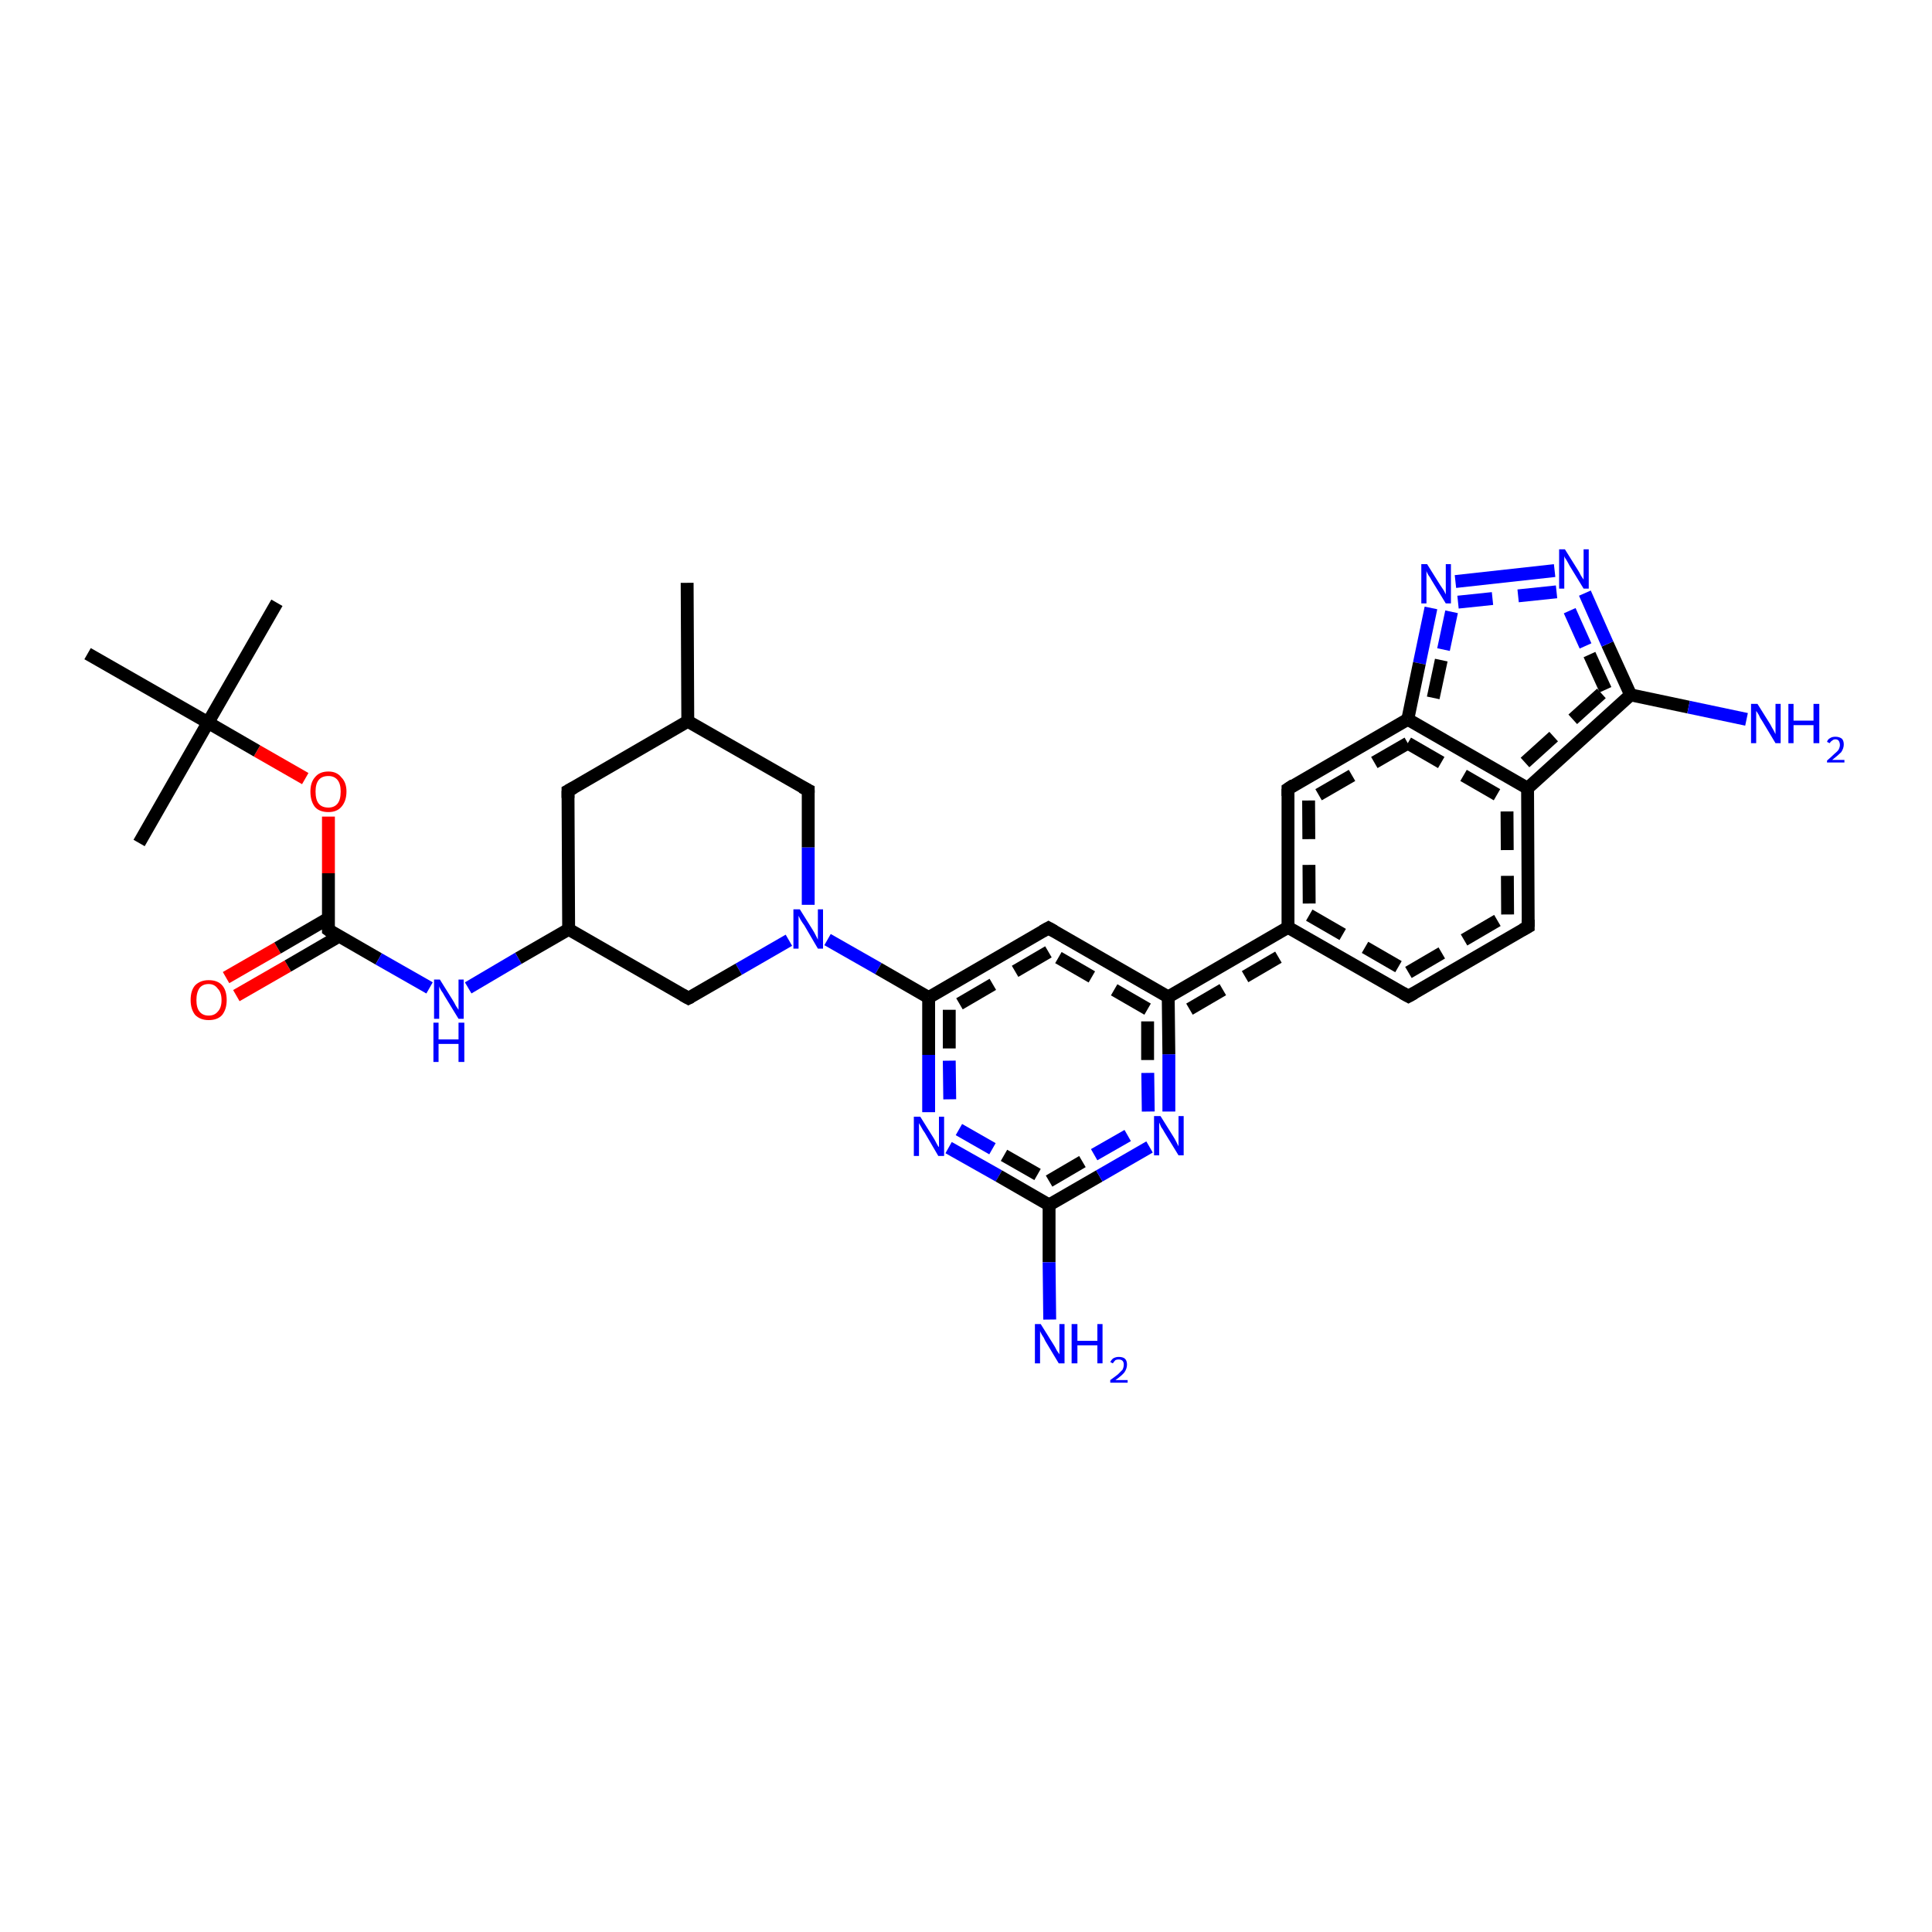 <?xml version='1.0' encoding='iso-8859-1'?>
<svg version='1.1' baseProfile='full'
              xmlns='http://www.w3.org/2000/svg'
                      xmlns:rdkit='http://www.rdkit.org/xml'
                      xmlns:xlink='http://www.w3.org/1999/xlink'
                  xml:space='preserve'
width='300px' height='300px' viewBox='0 0 300 300'>
<!-- END OF HEADER -->
<rect style='opacity:1.0;fill:#FFFFFF;stroke:none' width='300.0' height='300.0' x='0.0' y='0.0'> </rect>
<path class='bond-0 atom-0 atom-1' d='M 35.1,151.8 L 43.1,147.2' style='fill:none;fill-rule:evenodd;stroke:#FF0000;stroke-width:2.0px;stroke-linecap:butt;stroke-linejoin:miter;stroke-opacity:1' />
<path class='bond-0 atom-0 atom-1' d='M 43.1,147.2 L 51.0,142.6' style='fill:none;fill-rule:evenodd;stroke:#000000;stroke-width:2.0px;stroke-linecap:butt;stroke-linejoin:miter;stroke-opacity:1' />
<path class='bond-0 atom-0 atom-1' d='M 36.7,154.6 L 44.7,150.0' style='fill:none;fill-rule:evenodd;stroke:#FF0000;stroke-width:2.0px;stroke-linecap:butt;stroke-linejoin:miter;stroke-opacity:1' />
<path class='bond-0 atom-0 atom-1' d='M 44.7,150.0 L 52.6,145.4' style='fill:none;fill-rule:evenodd;stroke:#000000;stroke-width:2.0px;stroke-linecap:butt;stroke-linejoin:miter;stroke-opacity:1' />
<path class='bond-1 atom-1 atom-2' d='M 51.0,144.4 L 51.0,135.6' style='fill:none;fill-rule:evenodd;stroke:#000000;stroke-width:2.0px;stroke-linecap:butt;stroke-linejoin:miter;stroke-opacity:1' />
<path class='bond-1 atom-1 atom-2' d='M 51.0,135.6 L 51.0,126.8' style='fill:none;fill-rule:evenodd;stroke:#FF0000;stroke-width:2.0px;stroke-linecap:butt;stroke-linejoin:miter;stroke-opacity:1' />
<path class='bond-2 atom-2 atom-3' d='M 47.4,120.9 L 39.9,116.6' style='fill:none;fill-rule:evenodd;stroke:#FF0000;stroke-width:2.0px;stroke-linecap:butt;stroke-linejoin:miter;stroke-opacity:1' />
<path class='bond-2 atom-2 atom-3' d='M 39.9,116.6 L 32.3,112.2' style='fill:none;fill-rule:evenodd;stroke:#000000;stroke-width:2.0px;stroke-linecap:butt;stroke-linejoin:miter;stroke-opacity:1' />
<path class='bond-3 atom-3 atom-4' d='M 32.3,112.2 L 43.0,93.6' style='fill:none;fill-rule:evenodd;stroke:#000000;stroke-width:2.0px;stroke-linecap:butt;stroke-linejoin:miter;stroke-opacity:1' />
<path class='bond-4 atom-3 atom-5' d='M 32.3,112.2 L 21.6,130.9' style='fill:none;fill-rule:evenodd;stroke:#000000;stroke-width:2.0px;stroke-linecap:butt;stroke-linejoin:miter;stroke-opacity:1' />
<path class='bond-5 atom-3 atom-6' d='M 32.3,112.2 L 13.6,101.5' style='fill:none;fill-rule:evenodd;stroke:#000000;stroke-width:2.0px;stroke-linecap:butt;stroke-linejoin:miter;stroke-opacity:1' />
<path class='bond-6 atom-1 atom-7' d='M 51.0,144.4 L 58.8,148.9' style='fill:none;fill-rule:evenodd;stroke:#000000;stroke-width:2.0px;stroke-linecap:butt;stroke-linejoin:miter;stroke-opacity:1' />
<path class='bond-6 atom-1 atom-7' d='M 58.8,148.9 L 66.7,153.4' style='fill:none;fill-rule:evenodd;stroke:#0000FF;stroke-width:2.0px;stroke-linecap:butt;stroke-linejoin:miter;stroke-opacity:1' />
<path class='bond-7 atom-7 atom-8' d='M 72.7,153.4 L 80.5,148.8' style='fill:none;fill-rule:evenodd;stroke:#0000FF;stroke-width:2.0px;stroke-linecap:butt;stroke-linejoin:miter;stroke-opacity:1' />
<path class='bond-7 atom-7 atom-8' d='M 80.5,148.8 L 88.3,144.3' style='fill:none;fill-rule:evenodd;stroke:#000000;stroke-width:2.0px;stroke-linecap:butt;stroke-linejoin:miter;stroke-opacity:1' />
<path class='bond-8 atom-8 atom-9' d='M 88.3,144.3 L 88.2,122.8' style='fill:none;fill-rule:evenodd;stroke:#000000;stroke-width:2.0px;stroke-linecap:butt;stroke-linejoin:miter;stroke-opacity:1' />
<path class='bond-9 atom-9 atom-10' d='M 88.2,122.8 L 106.8,112.0' style='fill:none;fill-rule:evenodd;stroke:#000000;stroke-width:2.0px;stroke-linecap:butt;stroke-linejoin:miter;stroke-opacity:1' />
<path class='bond-10 atom-10 atom-11' d='M 106.8,112.0 L 106.7,90.5' style='fill:none;fill-rule:evenodd;stroke:#000000;stroke-width:2.0px;stroke-linecap:butt;stroke-linejoin:miter;stroke-opacity:1' />
<path class='bond-11 atom-10 atom-12' d='M 106.8,112.0 L 125.5,122.7' style='fill:none;fill-rule:evenodd;stroke:#000000;stroke-width:2.0px;stroke-linecap:butt;stroke-linejoin:miter;stroke-opacity:1' />
<path class='bond-12 atom-12 atom-13' d='M 125.5,122.7 L 125.5,131.6' style='fill:none;fill-rule:evenodd;stroke:#000000;stroke-width:2.0px;stroke-linecap:butt;stroke-linejoin:miter;stroke-opacity:1' />
<path class='bond-12 atom-12 atom-13' d='M 125.5,131.6 L 125.5,140.5' style='fill:none;fill-rule:evenodd;stroke:#0000FF;stroke-width:2.0px;stroke-linecap:butt;stroke-linejoin:miter;stroke-opacity:1' />
<path class='bond-13 atom-13 atom-14' d='M 128.5,145.9 L 136.4,150.4' style='fill:none;fill-rule:evenodd;stroke:#0000FF;stroke-width:2.0px;stroke-linecap:butt;stroke-linejoin:miter;stroke-opacity:1' />
<path class='bond-13 atom-13 atom-14' d='M 136.4,150.4 L 144.2,154.9' style='fill:none;fill-rule:evenodd;stroke:#000000;stroke-width:2.0px;stroke-linecap:butt;stroke-linejoin:miter;stroke-opacity:1' />
<path class='bond-14 atom-14 atom-15' d='M 144.2,154.9 L 144.2,163.8' style='fill:none;fill-rule:evenodd;stroke:#000000;stroke-width:2.0px;stroke-linecap:butt;stroke-linejoin:miter;stroke-opacity:1' />
<path class='bond-14 atom-14 atom-15' d='M 144.2,163.8 L 144.2,172.7' style='fill:none;fill-rule:evenodd;stroke:#0000FF;stroke-width:2.0px;stroke-linecap:butt;stroke-linejoin:miter;stroke-opacity:1' />
<path class='bond-14 atom-14 atom-15' d='M 147.4,156.8 L 147.4,164.7' style='fill:none;fill-rule:evenodd;stroke:#000000;stroke-width:2.0px;stroke-linecap:butt;stroke-linejoin:miter;stroke-opacity:1;stroke-dasharray:6,4' />
<path class='bond-14 atom-14 atom-15' d='M 147.4,164.7 L 147.5,172.7' style='fill:none;fill-rule:evenodd;stroke:#0000FF;stroke-width:2.0px;stroke-linecap:butt;stroke-linejoin:miter;stroke-opacity:1;stroke-dasharray:6,4' />
<path class='bond-15 atom-15 atom-16' d='M 147.3,178.2 L 155.1,182.6' style='fill:none;fill-rule:evenodd;stroke:#0000FF;stroke-width:2.0px;stroke-linecap:butt;stroke-linejoin:miter;stroke-opacity:1' />
<path class='bond-15 atom-15 atom-16' d='M 155.1,182.6 L 162.9,187.1' style='fill:none;fill-rule:evenodd;stroke:#000000;stroke-width:2.0px;stroke-linecap:butt;stroke-linejoin:miter;stroke-opacity:1' />
<path class='bond-15 atom-15 atom-16' d='M 148.9,175.4 L 155.9,179.4' style='fill:none;fill-rule:evenodd;stroke:#0000FF;stroke-width:2.0px;stroke-linecap:butt;stroke-linejoin:miter;stroke-opacity:1;stroke-dasharray:6,4' />
<path class='bond-15 atom-15 atom-16' d='M 155.9,179.4 L 162.9,183.4' style='fill:none;fill-rule:evenodd;stroke:#000000;stroke-width:2.0px;stroke-linecap:butt;stroke-linejoin:miter;stroke-opacity:1;stroke-dasharray:6,4' />
<path class='bond-16 atom-16 atom-17' d='M 162.9,187.1 L 170.7,182.6' style='fill:none;fill-rule:evenodd;stroke:#000000;stroke-width:2.0px;stroke-linecap:butt;stroke-linejoin:miter;stroke-opacity:1' />
<path class='bond-16 atom-16 atom-17' d='M 170.7,182.6 L 178.5,178.1' style='fill:none;fill-rule:evenodd;stroke:#0000FF;stroke-width:2.0px;stroke-linecap:butt;stroke-linejoin:miter;stroke-opacity:1' />
<path class='bond-16 atom-16 atom-17' d='M 162.9,183.4 L 169.9,179.3' style='fill:none;fill-rule:evenodd;stroke:#000000;stroke-width:2.0px;stroke-linecap:butt;stroke-linejoin:miter;stroke-opacity:1;stroke-dasharray:6,4' />
<path class='bond-16 atom-16 atom-17' d='M 169.9,179.3 L 176.9,175.3' style='fill:none;fill-rule:evenodd;stroke:#0000FF;stroke-width:2.0px;stroke-linecap:butt;stroke-linejoin:miter;stroke-opacity:1;stroke-dasharray:6,4' />
<path class='bond-17 atom-17 atom-18' d='M 181.5,172.6 L 181.5,163.7' style='fill:none;fill-rule:evenodd;stroke:#0000FF;stroke-width:2.0px;stroke-linecap:butt;stroke-linejoin:miter;stroke-opacity:1' />
<path class='bond-17 atom-17 atom-18' d='M 181.5,163.7 L 181.4,154.8' style='fill:none;fill-rule:evenodd;stroke:#000000;stroke-width:2.0px;stroke-linecap:butt;stroke-linejoin:miter;stroke-opacity:1' />
<path class='bond-17 atom-17 atom-18' d='M 178.3,172.6 L 178.2,164.6' style='fill:none;fill-rule:evenodd;stroke:#0000FF;stroke-width:2.0px;stroke-linecap:butt;stroke-linejoin:miter;stroke-opacity:1;stroke-dasharray:6,4' />
<path class='bond-17 atom-17 atom-18' d='M 178.2,164.6 L 178.2,156.7' style='fill:none;fill-rule:evenodd;stroke:#000000;stroke-width:2.0px;stroke-linecap:butt;stroke-linejoin:miter;stroke-opacity:1;stroke-dasharray:6,4' />
<path class='bond-18 atom-18 atom-19' d='M 181.4,154.8 L 200.0,144.0' style='fill:none;fill-rule:evenodd;stroke:#000000;stroke-width:2.0px;stroke-linecap:butt;stroke-linejoin:miter;stroke-opacity:1' />
<path class='bond-18 atom-18 atom-19' d='M 184.7,156.7 L 200.1,147.7' style='fill:none;fill-rule:evenodd;stroke:#000000;stroke-width:2.0px;stroke-linecap:butt;stroke-linejoin:miter;stroke-opacity:1;stroke-dasharray:6,4' />
<path class='bond-19 atom-19 atom-20' d='M 200.0,144.0 L 218.7,154.7' style='fill:none;fill-rule:evenodd;stroke:#000000;stroke-width:2.0px;stroke-linecap:butt;stroke-linejoin:miter;stroke-opacity:1' />
<path class='bond-19 atom-19 atom-20' d='M 203.3,142.1 L 218.7,151.0' style='fill:none;fill-rule:evenodd;stroke:#000000;stroke-width:2.0px;stroke-linecap:butt;stroke-linejoin:miter;stroke-opacity:1;stroke-dasharray:6,4' />
<path class='bond-20 atom-20 atom-21' d='M 218.7,154.7 L 237.3,143.9' style='fill:none;fill-rule:evenodd;stroke:#000000;stroke-width:2.0px;stroke-linecap:butt;stroke-linejoin:miter;stroke-opacity:1' />
<path class='bond-20 atom-20 atom-21' d='M 218.7,151.0 L 234.1,142.0' style='fill:none;fill-rule:evenodd;stroke:#000000;stroke-width:2.0px;stroke-linecap:butt;stroke-linejoin:miter;stroke-opacity:1;stroke-dasharray:6,4' />
<path class='bond-21 atom-21 atom-22' d='M 237.3,143.9 L 237.2,122.4' style='fill:none;fill-rule:evenodd;stroke:#000000;stroke-width:2.0px;stroke-linecap:butt;stroke-linejoin:miter;stroke-opacity:1' />
<path class='bond-21 atom-21 atom-22' d='M 234.1,142.0 L 234.0,124.3' style='fill:none;fill-rule:evenodd;stroke:#000000;stroke-width:2.0px;stroke-linecap:butt;stroke-linejoin:miter;stroke-opacity:1;stroke-dasharray:6,4' />
<path class='bond-22 atom-22 atom-23' d='M 237.2,122.4 L 253.2,107.9' style='fill:none;fill-rule:evenodd;stroke:#000000;stroke-width:2.0px;stroke-linecap:butt;stroke-linejoin:miter;stroke-opacity:1' />
<path class='bond-22 atom-22 atom-23' d='M 236.8,118.4 L 249.3,107.1' style='fill:none;fill-rule:evenodd;stroke:#000000;stroke-width:2.0px;stroke-linecap:butt;stroke-linejoin:miter;stroke-opacity:1;stroke-dasharray:6,4' />
<path class='bond-23 atom-23 atom-24' d='M 253.2,107.9 L 262.2,109.8' style='fill:none;fill-rule:evenodd;stroke:#000000;stroke-width:2.0px;stroke-linecap:butt;stroke-linejoin:miter;stroke-opacity:1' />
<path class='bond-23 atom-23 atom-24' d='M 262.2,109.8 L 271.2,111.7' style='fill:none;fill-rule:evenodd;stroke:#0000FF;stroke-width:2.0px;stroke-linecap:butt;stroke-linejoin:miter;stroke-opacity:1' />
<path class='bond-24 atom-23 atom-25' d='M 253.2,107.9 L 249.6,100.0' style='fill:none;fill-rule:evenodd;stroke:#000000;stroke-width:2.0px;stroke-linecap:butt;stroke-linejoin:miter;stroke-opacity:1' />
<path class='bond-24 atom-23 atom-25' d='M 249.6,100.0 L 246.1,92.1' style='fill:none;fill-rule:evenodd;stroke:#0000FF;stroke-width:2.0px;stroke-linecap:butt;stroke-linejoin:miter;stroke-opacity:1' />
<path class='bond-24 atom-23 atom-25' d='M 249.3,107.1 L 246.2,100.3' style='fill:none;fill-rule:evenodd;stroke:#000000;stroke-width:2.0px;stroke-linecap:butt;stroke-linejoin:miter;stroke-opacity:1;stroke-dasharray:6,4' />
<path class='bond-24 atom-23 atom-25' d='M 246.2,100.3 L 243.1,93.4' style='fill:none;fill-rule:evenodd;stroke:#0000FF;stroke-width:2.0px;stroke-linecap:butt;stroke-linejoin:miter;stroke-opacity:1;stroke-dasharray:6,4' />
<path class='bond-25 atom-25 atom-26' d='M 241.4,88.6 L 226.0,90.3' style='fill:none;fill-rule:evenodd;stroke:#0000FF;stroke-width:2.0px;stroke-linecap:butt;stroke-linejoin:miter;stroke-opacity:1' />
<path class='bond-25 atom-25 atom-26' d='M 241.7,91.9 L 226.4,93.5' style='fill:none;fill-rule:evenodd;stroke:#0000FF;stroke-width:2.0px;stroke-linecap:butt;stroke-linejoin:miter;stroke-opacity:1;stroke-dasharray:6,4' />
<path class='bond-26 atom-26 atom-27' d='M 222.2,94.4 L 220.4,103.0' style='fill:none;fill-rule:evenodd;stroke:#0000FF;stroke-width:2.0px;stroke-linecap:butt;stroke-linejoin:miter;stroke-opacity:1' />
<path class='bond-26 atom-26 atom-27' d='M 220.4,103.0 L 218.6,111.7' style='fill:none;fill-rule:evenodd;stroke:#000000;stroke-width:2.0px;stroke-linecap:butt;stroke-linejoin:miter;stroke-opacity:1' />
<path class='bond-26 atom-26 atom-27' d='M 225.4,95.0 L 223.8,102.5' style='fill:none;fill-rule:evenodd;stroke:#0000FF;stroke-width:2.0px;stroke-linecap:butt;stroke-linejoin:miter;stroke-opacity:1;stroke-dasharray:6,4' />
<path class='bond-26 atom-26 atom-27' d='M 223.8,102.5 L 222.2,110.0' style='fill:none;fill-rule:evenodd;stroke:#000000;stroke-width:2.0px;stroke-linecap:butt;stroke-linejoin:miter;stroke-opacity:1;stroke-dasharray:6,4' />
<path class='bond-27 atom-27 atom-28' d='M 218.6,111.7 L 200.0,122.5' style='fill:none;fill-rule:evenodd;stroke:#000000;stroke-width:2.0px;stroke-linecap:butt;stroke-linejoin:miter;stroke-opacity:1' />
<path class='bond-27 atom-27 atom-28' d='M 218.6,115.4 L 203.2,124.3' style='fill:none;fill-rule:evenodd;stroke:#000000;stroke-width:2.0px;stroke-linecap:butt;stroke-linejoin:miter;stroke-opacity:1;stroke-dasharray:6,4' />
<path class='bond-28 atom-18 atom-29' d='M 181.4,154.8 L 162.8,144.1' style='fill:none;fill-rule:evenodd;stroke:#000000;stroke-width:2.0px;stroke-linecap:butt;stroke-linejoin:miter;stroke-opacity:1' />
<path class='bond-28 atom-18 atom-29' d='M 178.2,156.7 L 162.8,147.8' style='fill:none;fill-rule:evenodd;stroke:#000000;stroke-width:2.0px;stroke-linecap:butt;stroke-linejoin:miter;stroke-opacity:1;stroke-dasharray:6,4' />
<path class='bond-29 atom-16 atom-30' d='M 162.9,187.1 L 162.9,196.0' style='fill:none;fill-rule:evenodd;stroke:#000000;stroke-width:2.0px;stroke-linecap:butt;stroke-linejoin:miter;stroke-opacity:1' />
<path class='bond-29 atom-16 atom-30' d='M 162.9,196.0 L 163.0,204.9' style='fill:none;fill-rule:evenodd;stroke:#0000FF;stroke-width:2.0px;stroke-linecap:butt;stroke-linejoin:miter;stroke-opacity:1' />
<path class='bond-30 atom-13 atom-31' d='M 122.5,146.0 L 114.7,150.5' style='fill:none;fill-rule:evenodd;stroke:#0000FF;stroke-width:2.0px;stroke-linecap:butt;stroke-linejoin:miter;stroke-opacity:1' />
<path class='bond-30 atom-13 atom-31' d='M 114.7,150.5 L 106.9,155.0' style='fill:none;fill-rule:evenodd;stroke:#000000;stroke-width:2.0px;stroke-linecap:butt;stroke-linejoin:miter;stroke-opacity:1' />
<path class='bond-31 atom-28 atom-19' d='M 200.0,122.5 L 200.0,144.0' style='fill:none;fill-rule:evenodd;stroke:#000000;stroke-width:2.0px;stroke-linecap:butt;stroke-linejoin:miter;stroke-opacity:1' />
<path class='bond-31 atom-28 atom-19' d='M 203.2,124.3 L 203.3,142.1' style='fill:none;fill-rule:evenodd;stroke:#000000;stroke-width:2.0px;stroke-linecap:butt;stroke-linejoin:miter;stroke-opacity:1;stroke-dasharray:6,4' />
<path class='bond-32 atom-27 atom-22' d='M 218.6,111.7 L 237.2,122.4' style='fill:none;fill-rule:evenodd;stroke:#000000;stroke-width:2.0px;stroke-linecap:butt;stroke-linejoin:miter;stroke-opacity:1' />
<path class='bond-32 atom-27 atom-22' d='M 218.6,115.4 L 234.0,124.3' style='fill:none;fill-rule:evenodd;stroke:#000000;stroke-width:2.0px;stroke-linecap:butt;stroke-linejoin:miter;stroke-opacity:1;stroke-dasharray:6,4' />
<path class='bond-33 atom-29 atom-14' d='M 162.8,144.1 L 144.2,154.9' style='fill:none;fill-rule:evenodd;stroke:#000000;stroke-width:2.0px;stroke-linecap:butt;stroke-linejoin:miter;stroke-opacity:1' />
<path class='bond-33 atom-29 atom-14' d='M 162.8,147.8 L 147.4,156.8' style='fill:none;fill-rule:evenodd;stroke:#000000;stroke-width:2.0px;stroke-linecap:butt;stroke-linejoin:miter;stroke-opacity:1;stroke-dasharray:6,4' />
<path class='bond-34 atom-31 atom-8' d='M 106.9,155.0 L 88.3,144.3' style='fill:none;fill-rule:evenodd;stroke:#000000;stroke-width:2.0px;stroke-linecap:butt;stroke-linejoin:miter;stroke-opacity:1' />
<path d='M 51.0,144.0 L 51.0,144.4 L 51.4,144.7' style='fill:none;stroke:#000000;stroke-width:2.0px;stroke-linecap:butt;stroke-linejoin:miter;stroke-opacity:1;' />
<path d='M 88.2,123.9 L 88.2,122.8 L 89.1,122.3' style='fill:none;stroke:#000000;stroke-width:2.0px;stroke-linecap:butt;stroke-linejoin:miter;stroke-opacity:1;' />
<path d='M 124.5,122.2 L 125.5,122.7 L 125.5,123.1' style='fill:none;stroke:#000000;stroke-width:2.0px;stroke-linecap:butt;stroke-linejoin:miter;stroke-opacity:1;' />
<path d='M 217.8,154.2 L 218.7,154.7 L 219.6,154.2' style='fill:none;stroke:#000000;stroke-width:2.0px;stroke-linecap:butt;stroke-linejoin:miter;stroke-opacity:1;' />
<path d='M 236.4,144.4 L 237.3,143.9 L 237.3,142.8' style='fill:none;stroke:#000000;stroke-width:2.0px;stroke-linecap:butt;stroke-linejoin:miter;stroke-opacity:1;' />
<path d='M 200.9,121.9 L 200.0,122.5 L 200.0,123.6' style='fill:none;stroke:#000000;stroke-width:2.0px;stroke-linecap:butt;stroke-linejoin:miter;stroke-opacity:1;' />
<path d='M 163.7,144.6 L 162.8,144.1 L 161.9,144.6' style='fill:none;stroke:#000000;stroke-width:2.0px;stroke-linecap:butt;stroke-linejoin:miter;stroke-opacity:1;' />
<path d='M 107.3,154.8 L 106.9,155.0 L 106.0,154.5' style='fill:none;stroke:#000000;stroke-width:2.0px;stroke-linecap:butt;stroke-linejoin:miter;stroke-opacity:1;' />
<path class='atom-0' d='M 29.6 155.3
Q 29.6 153.8, 30.3 153.0
Q 31.1 152.2, 32.4 152.2
Q 33.8 152.2, 34.5 153.0
Q 35.2 153.8, 35.2 155.3
Q 35.2 156.7, 34.5 157.6
Q 33.8 158.4, 32.4 158.4
Q 31.1 158.4, 30.3 157.6
Q 29.6 156.7, 29.6 155.3
M 32.4 157.7
Q 33.3 157.7, 33.8 157.1
Q 34.4 156.5, 34.4 155.3
Q 34.4 154.1, 33.8 153.5
Q 33.3 152.8, 32.4 152.8
Q 31.5 152.8, 31.0 153.4
Q 30.5 154.1, 30.5 155.3
Q 30.5 156.5, 31.0 157.1
Q 31.5 157.7, 32.4 157.7
' fill='#FF0000'/>
<path class='atom-2' d='M 48.2 122.9
Q 48.2 121.5, 48.9 120.7
Q 49.6 119.8, 51.0 119.8
Q 52.3 119.8, 53.0 120.7
Q 53.8 121.5, 53.8 122.9
Q 53.8 124.4, 53.0 125.3
Q 52.3 126.1, 51.0 126.1
Q 49.6 126.1, 48.9 125.3
Q 48.2 124.4, 48.2 122.9
M 51.0 125.4
Q 51.9 125.4, 52.4 124.8
Q 52.9 124.2, 52.9 122.9
Q 52.9 121.7, 52.4 121.1
Q 51.9 120.5, 51.0 120.5
Q 50.0 120.5, 49.5 121.1
Q 49.0 121.7, 49.0 122.9
Q 49.0 124.2, 49.5 124.8
Q 50.0 125.4, 51.0 125.4
' fill='#FF0000'/>
<path class='atom-7' d='M 68.3 152.1
L 70.3 155.3
Q 70.5 155.6, 70.8 156.2
Q 71.2 156.8, 71.2 156.8
L 71.2 152.1
L 72.0 152.1
L 72.0 158.2
L 71.2 158.2
L 69.0 154.6
Q 68.8 154.2, 68.5 153.8
Q 68.2 153.3, 68.2 153.1
L 68.2 158.2
L 67.4 158.2
L 67.4 152.1
L 68.3 152.1
' fill='#0000FF'/>
<path class='atom-7' d='M 67.3 158.8
L 68.1 158.8
L 68.1 161.4
L 71.2 161.4
L 71.2 158.8
L 72.1 158.8
L 72.1 164.9
L 71.2 164.9
L 71.2 162.1
L 68.1 162.1
L 68.1 164.9
L 67.3 164.9
L 67.3 158.8
' fill='#0000FF'/>
<path class='atom-13' d='M 124.2 141.2
L 126.2 144.4
Q 126.4 144.7, 126.7 145.3
Q 127.0 145.9, 127.0 145.9
L 127.0 141.2
L 127.8 141.2
L 127.8 147.3
L 127.0 147.3
L 124.9 143.7
Q 124.6 143.3, 124.3 142.8
Q 124.1 142.4, 124.0 142.2
L 124.0 147.3
L 123.2 147.3
L 123.2 141.2
L 124.2 141.2
' fill='#0000FF'/>
<path class='atom-15' d='M 142.9 173.4
L 144.9 176.6
Q 145.1 176.9, 145.4 177.5
Q 145.7 178.1, 145.8 178.1
L 145.8 173.4
L 146.6 173.4
L 146.6 179.5
L 145.7 179.5
L 143.6 175.9
Q 143.3 175.5, 143.1 175.1
Q 142.8 174.6, 142.7 174.4
L 142.7 179.5
L 141.9 179.5
L 141.9 173.4
L 142.9 173.4
' fill='#0000FF'/>
<path class='atom-17' d='M 180.2 173.3
L 182.2 176.5
Q 182.4 176.8, 182.7 177.4
Q 183.0 178.0, 183.0 178.0
L 183.0 173.3
L 183.8 173.3
L 183.8 179.4
L 183.0 179.4
L 180.8 175.8
Q 180.6 175.4, 180.3 175.0
Q 180.1 174.5, 180.0 174.3
L 180.0 179.4
L 179.2 179.4
L 179.2 173.3
L 180.2 173.3
' fill='#0000FF'/>
<path class='atom-24' d='M 272.9 109.3
L 274.9 112.5
Q 275.1 112.9, 275.4 113.4
Q 275.7 114.0, 275.7 114.0
L 275.7 109.3
L 276.5 109.3
L 276.5 115.4
L 275.7 115.4
L 273.6 111.9
Q 273.3 111.5, 273.1 111.0
Q 272.8 110.5, 272.7 110.4
L 272.7 115.4
L 271.9 115.4
L 271.9 109.3
L 272.9 109.3
' fill='#0000FF'/>
<path class='atom-24' d='M 277.7 109.3
L 278.5 109.3
L 278.5 111.9
L 281.6 111.9
L 281.6 109.3
L 282.5 109.3
L 282.5 115.4
L 281.6 115.4
L 281.6 112.6
L 278.5 112.6
L 278.5 115.4
L 277.7 115.4
L 277.7 109.3
' fill='#0000FF'/>
<path class='atom-24' d='M 283.7 115.2
Q 283.8 114.8, 284.2 114.6
Q 284.5 114.4, 285.0 114.4
Q 285.6 114.4, 286.0 114.7
Q 286.3 115.0, 286.3 115.6
Q 286.3 116.2, 285.9 116.8
Q 285.4 117.3, 284.5 118.0
L 286.4 118.0
L 286.4 118.4
L 283.7 118.4
L 283.7 118.1
Q 284.4 117.5, 284.8 117.1
Q 285.3 116.7, 285.5 116.4
Q 285.7 116.0, 285.7 115.7
Q 285.7 115.3, 285.5 115.0
Q 285.3 114.8, 285.0 114.8
Q 284.7 114.8, 284.5 115.0
Q 284.3 115.1, 284.1 115.4
L 283.7 115.2
' fill='#0000FF'/>
<path class='atom-25' d='M 243.0 85.3
L 245.0 88.5
Q 245.2 88.8, 245.5 89.4
Q 245.9 90.0, 245.9 90.0
L 245.9 85.3
L 246.7 85.3
L 246.7 91.4
L 245.9 91.4
L 243.7 87.8
Q 243.5 87.4, 243.2 86.9
Q 242.9 86.5, 242.9 86.3
L 242.9 91.4
L 242.1 91.4
L 242.1 85.3
L 243.0 85.3
' fill='#0000FF'/>
<path class='atom-26' d='M 221.6 87.6
L 223.6 90.8
Q 223.8 91.1, 224.2 91.7
Q 224.5 92.3, 224.5 92.3
L 224.5 87.6
L 225.3 87.6
L 225.3 93.7
L 224.5 93.7
L 222.3 90.1
Q 222.1 89.7, 221.8 89.3
Q 221.5 88.8, 221.5 88.6
L 221.5 93.7
L 220.7 93.7
L 220.7 87.6
L 221.6 87.6
' fill='#0000FF'/>
<path class='atom-30' d='M 161.6 205.6
L 163.6 208.8
Q 163.8 209.1, 164.1 209.7
Q 164.5 210.3, 164.5 210.3
L 164.5 205.6
L 165.3 205.6
L 165.3 211.7
L 164.4 211.7
L 162.3 208.2
Q 162.1 207.7, 161.8 207.3
Q 161.5 206.8, 161.5 206.6
L 161.5 211.7
L 160.7 211.7
L 160.7 205.6
L 161.6 205.6
' fill='#0000FF'/>
<path class='atom-30' d='M 166.4 205.6
L 167.3 205.6
L 167.3 208.2
L 170.4 208.2
L 170.4 205.6
L 171.2 205.6
L 171.2 211.7
L 170.4 211.7
L 170.4 208.9
L 167.3 208.9
L 167.3 211.7
L 166.4 211.7
L 166.4 205.6
' fill='#0000FF'/>
<path class='atom-30' d='M 172.4 211.5
Q 172.6 211.1, 172.9 210.9
Q 173.3 210.7, 173.7 210.7
Q 174.4 210.7, 174.7 211.0
Q 175.0 211.3, 175.0 211.9
Q 175.0 212.5, 174.6 213.1
Q 174.2 213.6, 173.2 214.3
L 175.1 214.3
L 175.1 214.7
L 172.4 214.7
L 172.4 214.3
Q 173.1 213.8, 173.6 213.4
Q 174.0 213.0, 174.3 212.7
Q 174.5 212.3, 174.5 211.9
Q 174.5 211.5, 174.3 211.3
Q 174.1 211.1, 173.7 211.1
Q 173.4 211.1, 173.2 211.2
Q 173.0 211.4, 172.8 211.7
L 172.4 211.5
' fill='#0000FF'/>
</svg>
